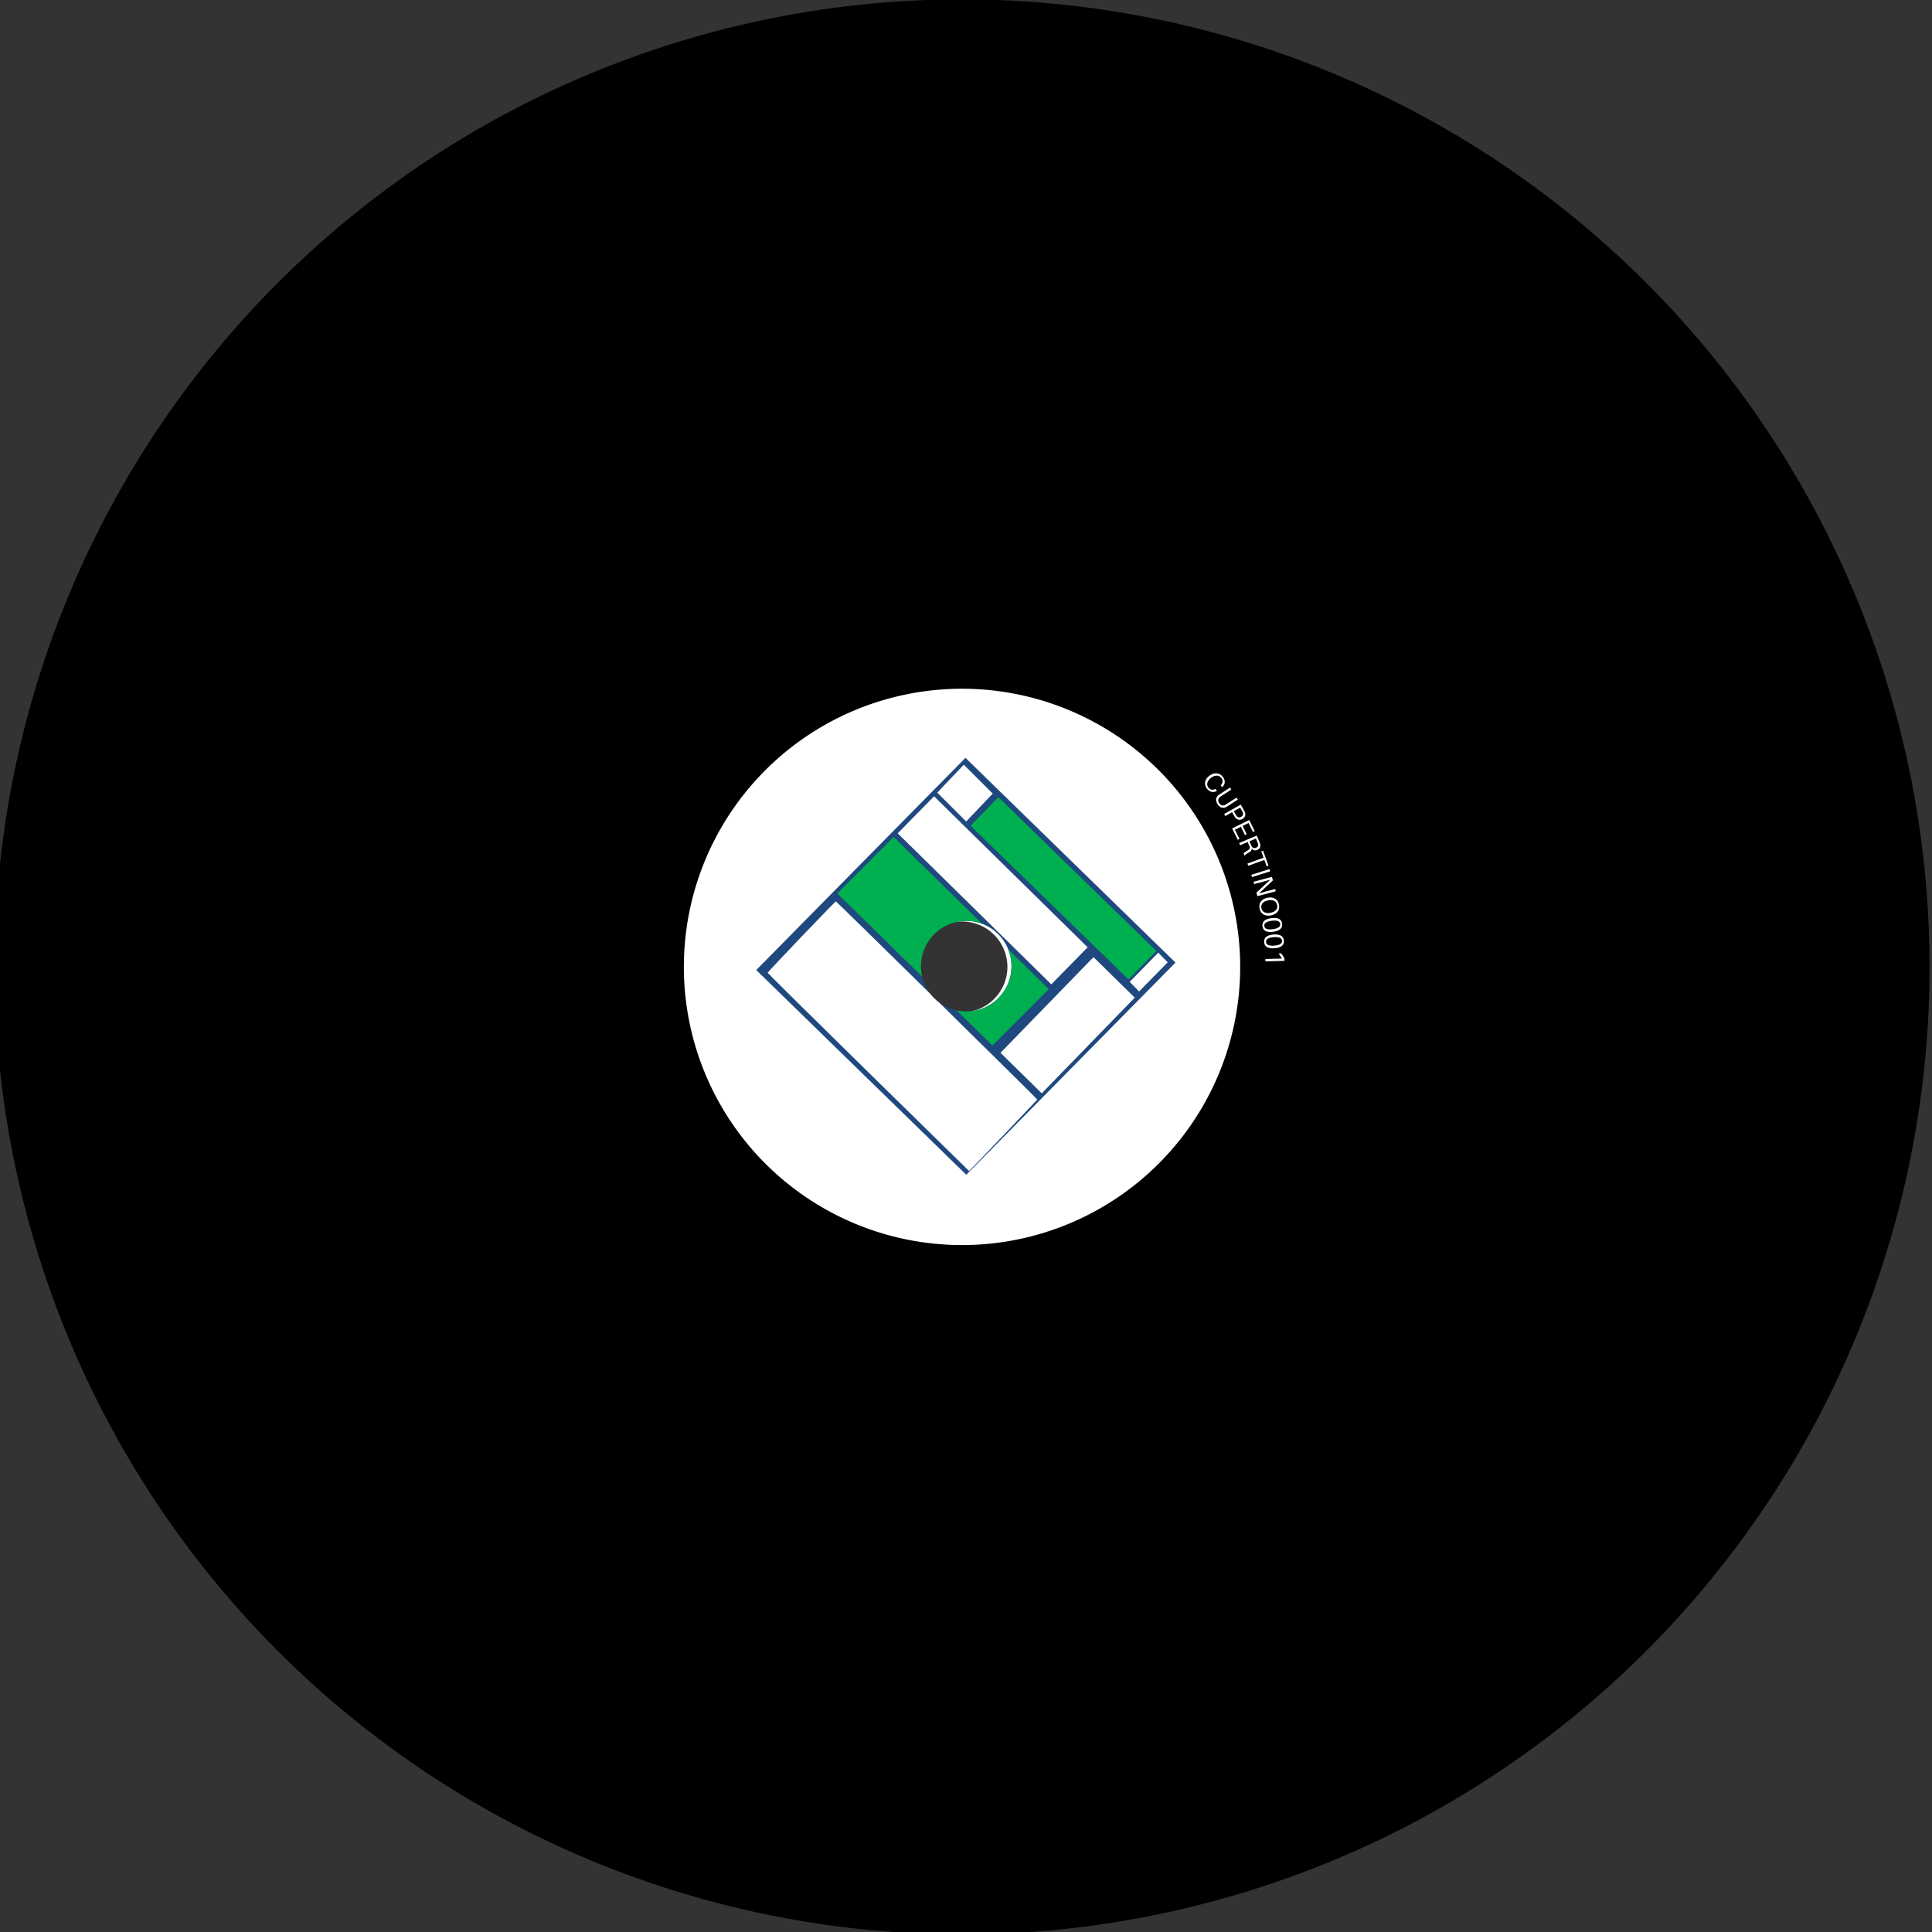 <?xml version="1.0" encoding="UTF-8" standalone="no"?>
<svg
   xmlns:dc="http://purl.org/dc/elements/1.1/"
   xmlns:cc="http://creativecommons.org/ns#"
   xmlns:rdf="http://www.w3.org/1999/02/22-rdf-syntax-ns#"
   xmlns:svg="http://www.w3.org/2000/svg"
   xmlns="http://www.w3.org/2000/svg"
   width="240mm"
   height="240mm"
   viewBox="0 0 240 240"
   version="1.1"
   id="svg2866">
  <rect x="0" y="0" width="240" height="240" fill="#333333" stroke="none"/>
  <defs
     id="defs2860">
    <clipPath
       clipPathUnits="userSpaceOnUse"
       id="clipPath2643">
      <path
         id="path2645"
         style="fill:#4d4d4d;fill-opacity:1;stroke:none;stroke-width:0.089;stroke-miterlimit:4;stroke-dasharray:none"
         d="m 62.87,-20.903 a 83.611,83.611 0 0 0 -83.421,83.611 83.611,83.611 0 0 0 83.611,83.612 83.611,83.611 0 0 0 83.612,-83.612 83.611,83.611 0 0 0 -83.612,-83.611 83.611,83.611 0 0 0 -0.189,0 z m 0.157,69.978 a 13.632,13.632 0 0 1 0.033,0 A 13.632,13.632 0 0 1 76.691,62.708 13.632,13.632 0 0 1 63.059,76.341 13.632,13.632 0 0 1 49.427,62.708 13.632,13.632 0 0 1 63.027,49.076 Z" />
    </clipPath>
  </defs>
  <g
     id="layer1">
    <g
       id="g2858"
       transform="translate(433.917,49.137)">
      <g
         id="g2717">
        <path
           id="path2466"
           style="fill:#000000;fill-opacity:1;stroke:none;stroke-width:0.157;stroke-miterlimit:4;stroke-dasharray:none"
           d="M -1186.457,-185.715 A 453.543,453.543 0 0 0 -1640,267.828 453.543,453.543 0 0 0 -1186.457,721.373 453.543,453.543 0 0 0 -732.914,267.828 453.543,453.543 0 0 0 -1186.457,-185.715 Z m -0.049,432.285 a 21.259,21.259 0 0 1 0.049,0 21.259,21.259 0 0 1 21.26,21.258 21.259,21.259 0 0 1 -21.26,21.26 21.259,21.259 0 0 1 -21.258,-21.26 21.259,21.259 0 0 1 21.209,-21.258 z"
           transform="scale(0.265)" />
        <path
           id="path2468"
           style="fill:#ffffff;fill-opacity:1;stroke:none;stroke-width:0.139;stroke-miterlimit:4;stroke-dasharray:none"
           d="m -1186.752,137.436 a 130.394,130.394 0 0 0 -130.098,130.393 130.394,130.394 0 0 0 130.393,130.395 130.394,130.394 0 0 0 130.394,-130.395 130.394,130.394 0 0 0 -130.394,-130.393 130.394,130.394 0 0 0 -0.295,0 z m 0.244,109.133 a 21.26,21.26 0 0 1 0.051,0 21.26,21.26 0 0 1 21.26,21.26 21.26,21.26 0 0 1 -21.26,21.262 21.26,21.26 0 0 1 -21.26,-21.262 21.26,21.26 0 0 1 21.209,-21.26 z"
           transform="scale(0.265)" />
        <g
           id="g2464"
           transform="matrix(0.413,0,0,0.413,-339.936,44.988)"
           clip-path="url(#clipPath2643)">
          <g
             id="layer4"
             transform="translate(-440.189,-414.581)">
            <g
               id="g13713"
               transform="matrix(0.933,0,0,0.974,-13.736,210.588)">
              <g
                 transform="translate(-1.642,-0.305)"
                 id="layer1-8"
                 style="display:inline" />
            </g>
          </g>
          <g
             id="layer1-9"
             transform="translate(-440.189,288.419)"
             style="display:inline">
            <g
               id="flowRoot4202"
               style="font-style:normal;font-weight:normal;font-size:40px;line-height:1.25;font-family:sans-serif;letter-spacing:0px;word-spacing:0px;fill:#000000;fill-opacity:1;stroke:none" />
            <g
               style="display:inline;fill:#ffff00"
               id="g10249-9-3-0"
               transform="matrix(1.167,0,0,1.39,305.661,-2883.956)">
              <g
                 transform="matrix(0.548,0,0,0.548,-149.878,1609.755)"
                 style="display:inline"
                 id="use14891-5-1-6-9-1-8-9-0-6-8">
                <g
                   id="g28254-5-2-1-7-8-6-1-5-4-0"
                   transform="matrix(0.941,0,0,0.941,-7.844,15.562)">
                  <g
                     transform="matrix(0.956,0,0,0.956,32.636,34.781)"
                     id="g28256-2-2-0-6-8-7-9-3-9-3">
                    <g
                       style="display:inline;stroke-width:1.268;stroke-miterlimit:4;stroke-dasharray:none"
                       id="g28258-9-9-4-7-7-3-0-4-2-5"
                       transform="matrix(1.056,0,0,1.184,244.102,-351.432)">
                      <g
                         transform="matrix(0.851,0,0,0.851,-140.758,318.238)"
                         style="display:inline;stroke-width:1.489;stroke-miterlimit:4;stroke-dasharray:none"
                         id="g28260-9-4-0-8-5-8-2-0-9-3">
                        <g
                           transform="translate(-2142.478,465.06)"
                           id="g28262-8-1-7-7-8-4-8-7-3-5"
                           style="stroke-width:1.489;stroke-miterlimit:4;stroke-dasharray:none" />
                        <g
                           transform="translate(2140.241,-506.657)"
                           style="display:inline;stroke-width:1.489;stroke-miterlimit:4;stroke-dasharray:none"
                           id="g28264-3-9-5-8-1-9-3-5-4-6">
                          <g
                             id="g28266-8-6-9-1-2-26-1-5-4-4"
                             transform="matrix(0.899,0,0,0.917,-1847.807,527.007)"
                             style="fill:#ffe24b;fill-opacity:1;stroke-width:1.641;stroke-miterlimit:4;stroke-dasharray:none">
                            <g
                               id="g28268-69-9-0-6-5-5-4-3-0-1"
                               style="fill:#ffe24b;fill-opacity:1;stroke-width:1.641;stroke-miterlimit:4;stroke-dasharray:none" />
                            <g
                               transform="matrix(-1,0,0,1,5279.073,0)"
                               id="g28270-8-8-5-0-7-7-3-1-5-7"
                               style="display:inline;fill:#ffe24b;fill-opacity:1;stroke-width:1.641;stroke-miterlimit:4;stroke-dasharray:none" />
                          </g>
                          <g
                             id="g28272-6-2-1-9-4-7-1-8-9-8"
                             transform="matrix(-0.899,0,0,0.917,2847.757,527.007)"
                             style="fill:#ffe24b;fill-opacity:1;stroke-width:1.641;stroke-miterlimit:4;stroke-dasharray:none">
                            <g
                               id="g28274-6-5-2-5-4-4-0-8-6-5"
                               style="fill:#ffe24b;fill-opacity:1;stroke-width:1.641;stroke-miterlimit:4;stroke-dasharray:none" />
                            <g
                               transform="matrix(-1,0,0,1,5279.073,0)"
                               id="g28276-2-5-0-8-4-5-4-8-3-7"
                               style="display:inline;fill:#ffe24b;fill-opacity:1;stroke-width:1.641;stroke-miterlimit:4;stroke-dasharray:none" />
                          </g>
                        </g>
                        <g
                           transform="translate(34.56,-235.288)"
                           id="g28278-3-4-9-9-4-7-0-0-4-9"
                           style="stroke-width:1.489;stroke-miterlimit:4;stroke-dasharray:none" />
                        <g
                           transform="translate(75.192,415.647)"
                           id="g28280-82-9-8-0-4-9-7-1-2-7"
                           style="stroke-width:1.489;stroke-miterlimit:4;stroke-dasharray:none" />
                        <g
                           transform="translate(4357.912,-556.071)"
                           style="display:inline;stroke-width:1.489;stroke-miterlimit:4;stroke-dasharray:none"
                           id="g28282-6-1-9-0-2-8-9-7-8-4">
                          <g
                             id="g28284-2-2-1-0-9-3-0-50-8-2"
                             transform="matrix(0.899,0,0,0.917,-1847.807,527.007)"
                             style="fill:#ffe24b;fill-opacity:1;stroke-width:1.641;stroke-miterlimit:4;stroke-dasharray:none">
                            <g
                               id="g28286-7-5-7-7-3-0-8-5-7-1"
                               style="fill:#ffe24b;fill-opacity:1;stroke-width:1.641;stroke-miterlimit:4;stroke-dasharray:none" />
                            <g
                               transform="matrix(-1,0,0,1,5279.073,0)"
                               id="g28288-5-0-3-2-0-2-1-9-5-7"
                               style="display:inline;fill:#ffe24b;fill-opacity:1;stroke-width:1.641;stroke-miterlimit:4;stroke-dasharray:none" />
                          </g>
                          <g
                             id="g28290-7-8-3-5-7-2-4-0-8-2"
                             transform="matrix(-0.899,0,0,0.917,2847.757,527.007)"
                             style="fill:#ffe24b;fill-opacity:1;stroke-width:1.641;stroke-miterlimit:4;stroke-dasharray:none">
                            <g
                               id="g28292-8-3-0-5-7-3-0-93-1-7"
                               style="fill:#ffe24b;fill-opacity:1;stroke-width:1.641;stroke-miterlimit:4;stroke-dasharray:none" />
                            <g
                               transform="matrix(-1,0,0,1,5279.073,0)"
                               id="g28294-27-9-7-2-8-6-7-54-2-6"
                               style="display:inline;fill:#ffe24b;fill-opacity:1;stroke-width:1.641;stroke-miterlimit:4;stroke-dasharray:none" />
                          </g>
                        </g>
                        <g
                           transform="translate(2252.231,-284.701)"
                           id="g28296-8-3-6-1-7-7-9-2-5-3"
                           style="stroke-width:1.489;stroke-miterlimit:4;stroke-dasharray:none" />
                        <g
                           style="fill:#ffe24b;fill-opacity:1;stroke-width:1.641;stroke-miterlimit:4;stroke-dasharray:none"
                           transform="matrix(0.899,0,0,0.917,3680.202,-155.309)"
                           id="g28298-0-9-6-4-3-1-5-7-7-1">
                          <g
                             style="fill:#ffe24b;fill-opacity:1;stroke-width:1.641;stroke-miterlimit:4;stroke-dasharray:none"
                             id="g28300-2-6-0-8-0-5-3-2-4-3" />
                          <g
                             style="display:inline;fill:#ffe24b;fill-opacity:1;stroke-width:1.641;stroke-miterlimit:4;stroke-dasharray:none"
                             id="g28302-0-7-2-6-3-5-8-6-4-0"
                             transform="matrix(-1,0,0,1,5279.073,0)" />
                        </g>
                        <g
                           style="fill:#ffe24b;fill-opacity:1;stroke-width:1.641;stroke-miterlimit:4;stroke-dasharray:none"
                           transform="matrix(-0.899,0,0,0.917,8375.766,-155.309)"
                           id="g28304-8-9-8-4-8-4-2-7-4-1">
                          <g
                             style="fill:#ffe24b;fill-opacity:1;stroke-width:1.641;stroke-miterlimit:4;stroke-dasharray:none"
                             id="g28306-9-9-9-6-2-0-3-2-4-3" />
                          <g
                             style="display:inline;fill:#ffe24b;fill-opacity:1;stroke-width:1.641;stroke-miterlimit:4;stroke-dasharray:none"
                             id="g28308-2-7-8-8-5-2-2-2-4-6"
                             transform="matrix(-1,0,0,1,5279.073,0)" />
                        </g>
                        <g
                           id="g28310-8-6-9-9-2-6-1-0-2-5"
                           transform="matrix(0.899,0,0,0.917,5959.243,-325.235)"
                           style="fill:#ffe24b;fill-opacity:1;stroke-width:1.641;stroke-miterlimit:4;stroke-dasharray:none">
                          <g
                             id="g28312-2-9-9-8-0-0-0-1-9-9"
                             style="fill:#ffe24b;fill-opacity:1;stroke-width:1.641;stroke-miterlimit:4;stroke-dasharray:none" />
                          <g
                             transform="matrix(-1,0,0,1,5279.073,0)"
                             id="g28314-0-3-9-3-3-6-4-1-3-2"
                             style="display:inline;fill:#ffe24b;fill-opacity:1;stroke-width:1.641;stroke-miterlimit:4;stroke-dasharray:none" />
                        </g>
                        <g
                           id="g28316-5-5-4-5-7-1-0-7-0-7"
                           transform="matrix(-0.899,0,0,0.917,10654.807,-325.235)"
                           style="fill:#ffe24b;fill-opacity:1;stroke-width:1.641;stroke-miterlimit:4;stroke-dasharray:none">
                          <g
                             id="g28318-5-7-2-5-2-1-7-5-7-1"
                             style="fill:#ffe24b;fill-opacity:1;stroke-width:1.641;stroke-miterlimit:4;stroke-dasharray:none" />
                          <g
                             transform="matrix(-1,0,0,1,5279.073,0)"
                             id="g28320-2-6-0-1-9-1-5-9-7-5"
                             style="display:inline;fill:#ffe24b;fill-opacity:1;stroke-width:1.641;stroke-miterlimit:4;stroke-dasharray:none" />
                        </g>
                        <g
                           id="g28322-7-6-8-5-7-7-9-1-8-8"
                           transform="translate(1481.977,320.678)"
                           style="stroke-width:1.489;stroke-miterlimit:4;stroke-dasharray:none">
                          <g
                             transform="translate(1.82,2)"
                             id="g28324-6-5-7-5-5-3-0-8-7-9"
                             style="stroke-width:1.489;stroke-miterlimit:4;stroke-dasharray:none" />
                        </g>
                      </g>
                    </g>
                  </g>
                </g>
              </g>
            </g>
            <g
               style="fill:#fffcf4;fill-opacity:1"
               id="g34905-8"
               transform="matrix(1.42,0,0,1.574,155.268,-595.585)">
              <g
                 transform="translate(566.12,-10.378)"
                 id="text35278-3"
                 style="font-style:normal;font-weight:normal;font-size:20px;line-height:125%;font-family:sans-serif;letter-spacing:0px;word-spacing:0px;fill:#333333;stroke:none" />
              <g
                 transform="translate(565.671,-11.111)"
                 id="text35282-8"
                 style="font-style:normal;font-weight:normal;font-size:20px;line-height:125%;font-family:sans-serif;letter-spacing:0px;word-spacing:0px;fill:#333333;stroke:none" />
              <g
                 transform="translate(563.96,-96.683)"
                 id="text35286-4"
                 style="font-style:normal;font-variant:normal;font-weight:normal;font-stretch:normal;font-size:20px;line-height:125%;font-family:Narkisim;-inkscape-font-specification:Narkisim;text-align:start;letter-spacing:0px;word-spacing:0px;writing-mode:lr-tb;text-anchor:start;fill:#333333;stroke:none" />
            </g>
            <g
               transform="matrix(1.415,0,0,1.569,156.359,-594.33)"
               id="g3267-1-5"
               style="stroke-linecap:round;stroke-linejoin:round">
              <g
                 style="stroke-width:0.75;stroke-linecap:round;stroke-linejoin:round"
                 id="g3037-7-4" />
            </g>
            <g
               id="g39095-4-5"
               style="display:inline"
               transform="matrix(1.42,0,0,1.574,952.95,-611.151)">
              <g
                 id="g38765-3-3" />
            </g>
            <g
               id="layer4-9"
               transform="matrix(0.265,0,0,0.265,307.057,-329.978)">
              <g
                 id="g28324"
                 transform="translate(-231.261)">
                <g
                   id="g25795"
                   transform="matrix(0.783,0,0,0.783,212.674,-240.551)" />
              </g>
            </g>
          </g>
          <g
             id="layer2"
             style="display:inline"
             transform="translate(-440.189,-414.581)">
            <path
               id="rect5928"
               style="fill:#1f497e;fill-opacity:1;stroke:#1f497e;stroke-width:0.781;stroke-opacity:1"
               transform="matrix(0.702,-0.712,0.716,0.698,0,0)"
               d="M -34.994,649.744 H 53.866 v 87.45 h -88.859 z" />
            <path
               id="rect9390-9"
               style="fill:#ffffff;fill-opacity:1;stroke:#000000;stroke-width:1.53;stroke-opacity:0"
               transform="matrix(0.714,0.701,-0.697,0.717,0,0)"
               d="m 718.671,-40.754 h 17.38 v 40.13 h -17.38 z" />
            <path
               id="rect9434-7"
               style="fill:#ffffff;fill-opacity:1;stroke:#000000;stroke-width:0.309;stroke-opacity:0"
               transform="matrix(0.697,0.717,-0.7,0.714,0,0)"
               d="m 732.151,-72.458 h 4.05 v 12.295 h -4.05 z" />
            <path
               id="rect9436-8"
               style="fill:#ffffff;fill-opacity:1;stroke:#000000;stroke-width:0.25;stroke-opacity:0"
               transform="matrix(0.7,-0.714,0.713,0.701,0,0)"
               d="m 26.53,650.889 h 15.606 v 64.789 H 26.53 Z" />
            <path
               id="rect9462-3"
               style="fill:#ffffff;fill-opacity:1;stroke:#000000;stroke-width:0.348;stroke-opacity:0"
               transform="matrix(0.689,-0.725,0.708,0.706,0,0)"
               d="m 48.199,651.602 h 11.579 v 12.295 H 48.199 Z" />
            <path
               id="rect9488-4"
               style="fill:#00b050;fill-opacity:1;stroke:#000000;stroke-width:0.259;stroke-opacity:0"
               transform="matrix(0.707,-0.708,0.714,0.7,0,0)"
               d="M -0.023,650.562 H 23.935 v 65.351 H -0.023 Z" />
            <path
               id="rect9499-1"
               style="fill:#00b050;fill-opacity:1;stroke:#000000;stroke-width:0.251;stroke-opacity:0"
               transform="matrix(0.698,-0.716,0.717,0.698,0,0)"
               d="M 40.247,664.544 H 52.216 V 730.8 H 40.247 Z" />
            <path
               style="fill:#ffffff;fill-opacity:1;stroke:#ffffff;stroke-width:0.216;stroke-miterlimit:4;stroke-dasharray:none;stroke-opacity:0"
               d="m 1787.95,1921.455 c -62.839,-61.684 -114.252,-112.494 -114.252,-112.912 0,-0.973 76.759,-81.26 77.435,-80.994 1.171,0.461 228.824,224.385 228.633,224.888 -0.196,0.518 -77.128,81.171 -77.426,81.171 -0.076,0 -51.551,-50.469 -114.39,-112.153 z"
               id="path9929"
               transform="scale(0.265)" />
          </g>
          <g
             id="layer3"
             transform="translate(-440.189,-414.581)" />
        </g>
      </g>
      <g
         aria-label="CUPERTINO001"
         transform="matrix(1.081,0,0,1.081,25.333,-5.719)"
         id="text2721"
         style="font-style:normal;font-variant:normal;font-weight:normal;font-stretch:normal;font-size:3.175px;line-height:1.25;font-family:Aileron;-inkscape-font-specification:Aileron;text-align:end;letter-spacing:0px;text-anchor:end;fill:#ffffff;stroke-width:0.265">
        <path
           d="m -284.308,49.115 c -0.37,-0.501 -1.003,-0.546 -1.539,-0.15 -0.516,0.381 -0.698,0.958 -0.319,1.471 0.343,0.465 0.797,0.497 1.141,0.294 l 0.027,-0.016 -0.162,-0.22 -0.029,0.014 c -0.291,0.136 -0.577,0.106 -0.794,-0.187 -0.257,-0.347 -0.107,-0.797 0.327,-1.118 0.426,-0.315 0.905,-0.325 1.171,0.035 0.217,0.294 0.161,0.576 -0.054,0.814 l -0.022,0.024 0.162,0.22 0.024,-0.021 c 0.318,-0.29 0.398,-0.712 0.067,-1.159 z"
           style="font-style:normal;font-variant:normal;font-weight:normal;font-stretch:normal;font-family:Aileron;-inkscape-font-specification:Aileron;fill:#ffffff;stroke-width:0.265"
           id="path2748" />
        <path
           d="m -282.597,51.722 -0.148,-0.229 -1.139,0.735 c -0.059,0.038 -0.115,0.074 -0.166,0.1 -0.246,0.128 -0.507,0.081 -0.689,-0.202 -0.182,-0.283 -0.118,-0.54 0.101,-0.711 0.045,-0.036 0.101,-0.072 0.159,-0.11 l 1.139,-0.735 -0.148,-0.229 -1.161,0.749 c -0.059,0.038 -0.112,0.072 -0.162,0.112 -0.29,0.225 -0.401,0.591 -0.11,1.042 0.291,0.451 0.671,0.501 0.995,0.329 0.057,-0.029 0.11,-0.064 0.169,-0.101 z"
           style="font-style:normal;font-variant:normal;font-weight:normal;font-stretch:normal;font-family:Aileron;-inkscape-font-specification:Aileron;fill:#ffffff;stroke-width:0.265"
           id="path2750" />
        <path
           d="m -281.793,53.145 c -0.037,-0.092 -0.075,-0.158 -0.129,-0.255 l -0.334,-0.592 -1.908,1.077 0.134,0.238 0.78,-0.44 0.2,0.354 c 0.055,0.097 0.092,0.163 0.152,0.243 0.192,0.256 0.509,0.365 0.832,0.183 0.323,-0.183 0.407,-0.481 0.274,-0.807 z m -0.912,0.497 c -0.041,-0.046 -0.086,-0.119 -0.134,-0.205 l -0.212,-0.376 0.73,-0.412 0.212,0.376 c 0.048,0.086 0.088,0.162 0.106,0.221 0.046,0.153 0.014,0.328 -0.208,0.453 -0.221,0.125 -0.388,0.062 -0.495,-0.056 z"
           style="font-style:normal;font-variant:normal;font-weight:normal;font-stretch:normal;font-family:Aileron;-inkscape-font-specification:Aileron;fill:#ffffff;stroke-width:0.265"
           id="path2752" />
        <path
           d="m -282.401,56.245 -0.525,-1.062 0.683,-0.338 0.469,0.948 0.199,-0.099 -0.469,-0.948 0.683,-0.338 0.511,1.033 0.199,-0.099 -0.632,-1.278 -1.964,0.971 0.646,1.306 z"
           style="font-style:normal;font-variant:normal;font-weight:normal;font-stretch:normal;font-family:Aileron;-inkscape-font-specification:Aileron;fill:#ffffff;stroke-width:0.265"
           id="path2754" />
        <path
           d="m -281.34,57.816 c 0.194,-0.104 0.344,-0.261 0.35,-0.457 0.138,0.162 0.364,0.269 0.629,0.156 0.339,-0.145 0.41,-0.423 0.323,-0.732 -0.027,-0.096 -0.057,-0.166 -0.101,-0.268 l -0.282,-0.66 -2.015,0.86 0.107,0.251 0.867,-0.37 0.162,0.38 c 0.02,0.047 0.041,0.096 0.058,0.144 0.07,0.205 -0.033,0.342 -0.231,0.454 -0.237,0.132 -0.354,0.213 -0.459,0.324 l 0.118,0.277 c 0.073,-0.128 0.218,-0.224 0.471,-0.36 z m 0.084,-1.306 0.739,-0.315 0.175,0.409 c 0.039,0.091 0.059,0.147 0.074,0.206 0.051,0.199 -0.005,0.351 -0.23,0.447 -0.228,0.097 -0.406,0.011 -0.503,-0.168 -0.029,-0.053 -0.051,-0.103 -0.089,-0.193 z"
           style="font-style:normal;font-variant:normal;font-weight:normal;font-stretch:normal;font-family:Aileron;-inkscape-font-specification:Aileron;fill:#ffffff;stroke-width:0.265"
           id="path2756" />
        <path
           d="m -279.276,59.391 0.209,-0.075 -0.623,-1.726 -0.209,0.075 0.265,0.735 -1.852,0.669 0.093,0.257 1.852,-0.669 z"
           style="font-style:normal;font-variant:normal;font-weight:normal;font-stretch:normal;font-family:Aileron;-inkscape-font-specification:Aileron;fill:#ffffff;stroke-width:0.265"
           id="path2758" />
        <path
           d="m -280.96,60.626 2.089,-0.66 -0.082,-0.26 -2.089,0.66 z"
           style="font-style:normal;font-variant:normal;font-weight:normal;font-stretch:normal;font-family:Aileron;-inkscape-font-specification:Aileron;fill:#ffffff;stroke-width:0.265"
           id="path2760" />
        <path
           d="m -280.347,62.821 2.115,-0.57 -0.069,-0.258 -1.058,0.282 c -0.248,0.066 -0.551,0.15 -0.798,0.223 l 1.594,-1.492 -0.108,-0.405 -2.117,0.564 0.07,0.264 1.058,-0.282 c 0.249,-0.066 0.551,-0.15 0.798,-0.223 l -1.594,1.492 z"
           style="font-style:normal;font-variant:normal;font-weight:normal;font-stretch:normal;font-family:Aileron;-inkscape-font-specification:Aileron;fill:#ffffff;stroke-width:0.265"
           id="path2762" />
        <path
           d="m -277.861,63.795 c -0.128,-0.654 -0.66,-0.926 -1.317,-0.797 -0.654,0.128 -1.048,0.58 -0.92,1.234 0.128,0.654 0.663,0.925 1.317,0.797 0.657,-0.128 1.048,-0.58 0.92,-1.234 z m -2.025,0.396 c -0.088,-0.452 0.209,-0.785 0.767,-0.894 0.561,-0.11 0.959,0.088 1.047,0.54 0.088,0.452 -0.206,0.784 -0.767,0.894 -0.558,0.109 -0.959,-0.088 -1.047,-0.54 z"
           style="font-style:normal;font-variant:normal;font-weight:normal;font-stretch:normal;font-family:Aileron;-inkscape-font-specification:Aileron;fill:#ffffff;stroke-width:0.265"
           id="path2764" />
        <path
           d="m -277.504,65.978 c -0.08,-0.598 -0.601,-0.718 -1.234,-0.633 -0.629,0.084 -1.105,0.336 -1.026,0.934 0.08,0.598 0.605,0.717 1.234,0.633 0.633,-0.084 1.105,-0.336 1.026,-0.934 z m -2.046,0.272 c -0.046,-0.346 0.285,-0.528 0.852,-0.603 0.57,-0.076 0.934,0.014 0.98,0.36 0.046,0.346 -0.282,0.528 -0.852,0.603 -0.567,0.075 -0.934,-0.014 -0.98,-0.36 z"
           style="font-style:normal;font-variant:normal;font-weight:normal;font-stretch:normal;font-family:Aileron;-inkscape-font-specification:Aileron;fill:#ffffff;stroke-width:0.265"
           id="path2766" />
        <path
           d="m -277.297,67.927 c -0.048,-0.601 -0.562,-0.749 -1.199,-0.698 -0.633,0.05 -1.121,0.277 -1.074,0.878 0.048,0.601 0.566,0.748 1.199,0.698 0.636,-0.05 1.121,-0.277 1.074,-0.878 z m -2.057,0.163 c -0.028,-0.348 0.313,-0.512 0.883,-0.557 0.573,-0.045 0.932,0.063 0.959,0.411 0.028,0.348 -0.31,0.512 -0.883,0.557 -0.57,0.045 -0.932,-0.063 -0.959,-0.411 z"
           style="font-style:normal;font-variant:normal;font-weight:normal;font-stretch:normal;font-family:Aileron;-inkscape-font-specification:Aileron;fill:#ffffff;stroke-width:0.265"
           id="path2768" />
        <path
           d="m -277.229,70.253 -0.005,-0.175 c -0.002,-0.076 -0.02,-0.152 -0.076,-0.236 l -0.301,-0.456 -0.289,0.008 0.374,0.594 -1.901,0.05 0.007,0.273 z"
           style="font-style:normal;font-variant:normal;font-weight:normal;font-stretch:normal;font-family:Aileron;-inkscape-font-specification:Aileron;fill:#ffffff;stroke-width:0.265"
           id="path2770" />
      </g>
      <path
         id="path2726"
         style="fill:none;fill-opacity:1;stroke:none;stroke-width:0.05;stroke-miterlimit:4;stroke-dasharray:none"
         d="m -284.347,70.863 a 29.57,29.57 0 0 1 -29.57,29.57 29.57,29.57 0 0 1 -29.57,-29.57 29.57,29.57 0 0 1 29.57,-29.57 29.57,29.57 0 0 1 29.57,29.57 z" />
      <path
         id="path2733"
         style="fill:none;fill-opacity:1;stroke:none;stroke-width:0.041;stroke-miterlimit:4;stroke-dasharray:none"
         d="m -279.417,70.863 a 34.5,34.5 0 0 1 -34.5,34.5 34.5,34.5 0 0 1 -34.5,-34.5 34.5,34.5 0 0 1 34.5,-34.5 34.5,34.5 0 0 1 34.5,34.5 z" />
    </g>
  </g>
</svg>
